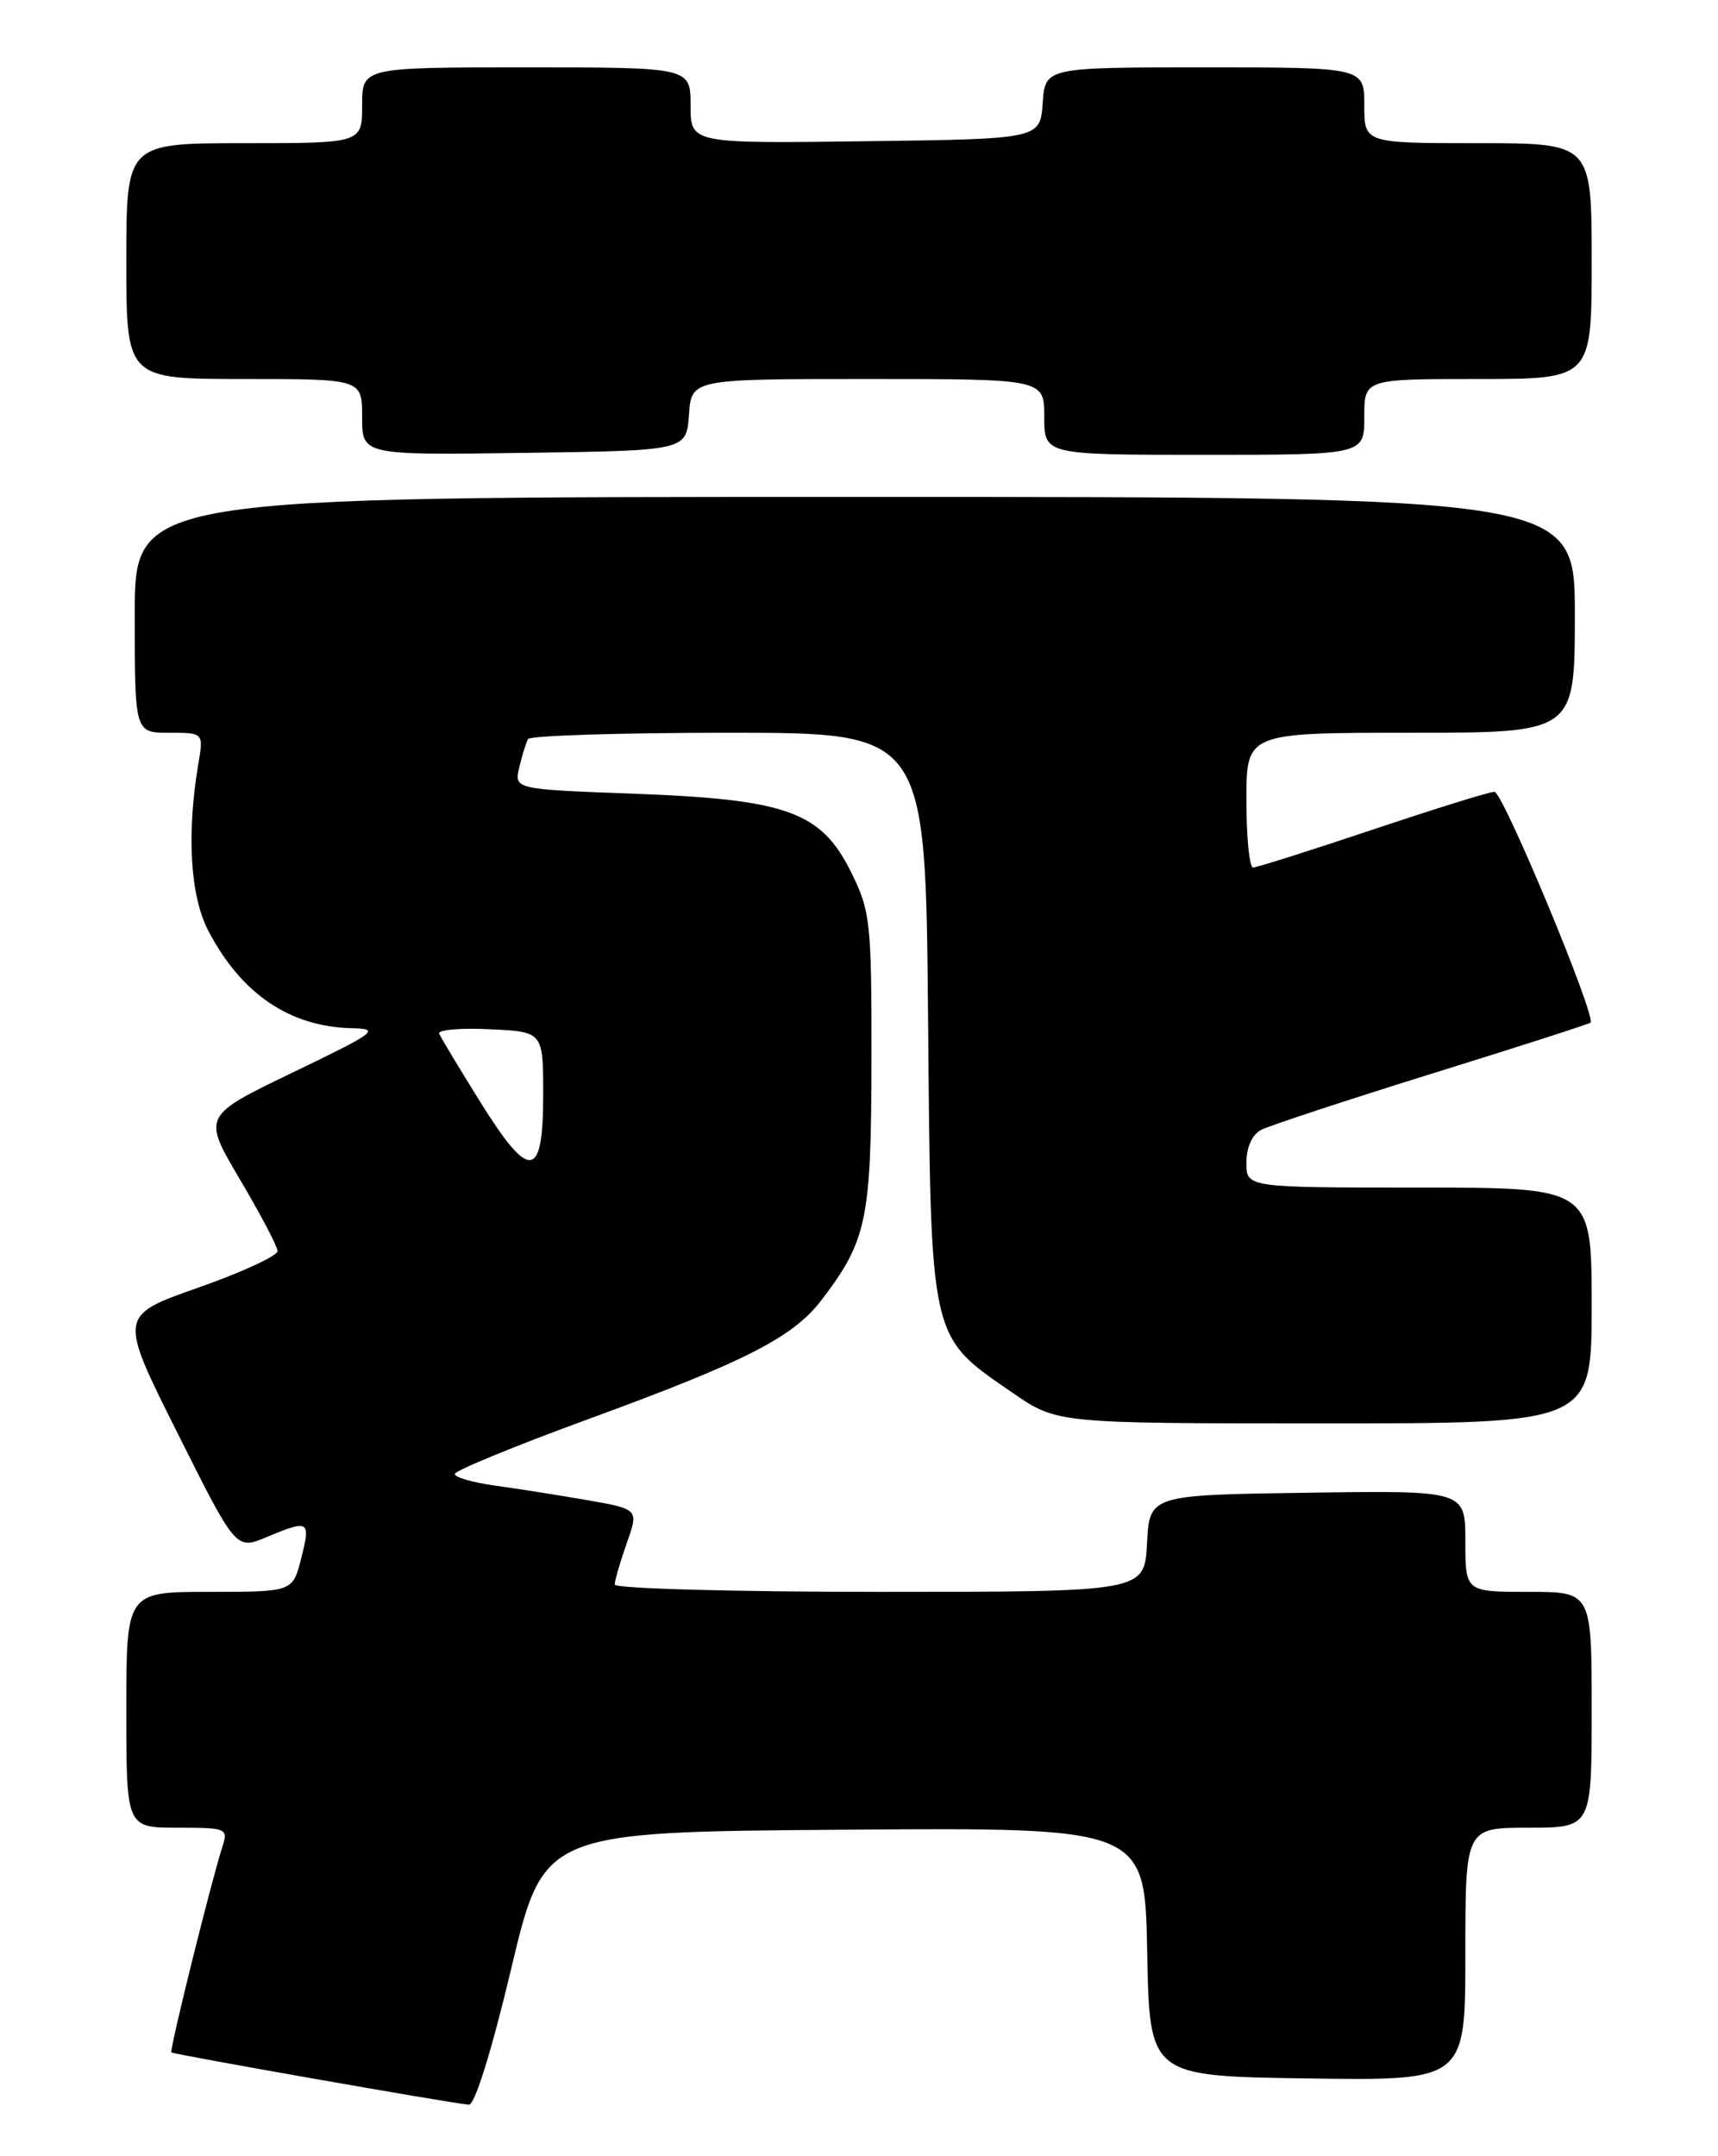 <?xml version="1.0" encoding="UTF-8" standalone="no"?>
<!DOCTYPE svg PUBLIC "-//W3C//DTD SVG 1.1//EN" "http://www.w3.org/Graphics/SVG/1.1/DTD/svg11.dtd" >
<svg xmlns="http://www.w3.org/2000/svg" xmlns:xlink="http://www.w3.org/1999/xlink" version="1.1" viewBox="0 0 204 256">
 <g >
 <path fill="currentColor"
d=" M 60.70 233.75 C 64.56 217.50 64.56 217.50 100.25 217.24 C 135.95 216.97 135.95 216.97 136.22 231.74 C 136.50 246.50 136.50 246.50 155.25 246.77 C 174.00 247.04 174.00 247.04 174.00 232.02 C 174.00 217.00 174.00 217.00 181.50 217.00 C 189.00 217.00 189.00 217.00 189.00 203.00 C 189.00 189.00 189.00 189.00 181.50 189.00 C 174.00 189.00 174.00 189.00 174.00 182.98 C 174.00 176.96 174.00 176.96 155.25 177.23 C 136.50 177.50 136.50 177.50 136.20 183.25 C 135.90 189.00 135.90 189.00 104.45 189.00 C 87.15 189.00 73.00 188.61 73.00 188.13 C 73.00 187.64 73.64 185.44 74.42 183.22 C 75.85 179.18 75.85 179.18 69.67 178.10 C 66.28 177.51 61.36 176.74 58.75 176.38 C 56.14 176.02 54.00 175.40 54.00 175.01 C 54.00 174.61 61.09 171.70 69.75 168.53 C 88.56 161.65 94.16 158.79 97.56 154.34 C 102.94 147.28 103.45 144.83 103.48 126.00 C 103.50 109.53 103.36 108.21 101.10 103.63 C 97.54 96.39 93.53 94.92 75.38 94.24 C 61.04 93.71 61.04 93.71 61.66 91.10 C 62.00 89.67 62.47 88.16 62.70 87.75 C 62.93 87.34 73.64 87.00 86.51 87.00 C 109.90 87.00 109.90 87.00 110.20 120.75 C 110.54 159.53 110.32 158.53 120.27 165.39 C 125.52 169.00 125.52 169.00 157.26 169.00 C 189.00 169.00 189.00 169.00 189.00 155.00 C 189.00 141.00 189.00 141.00 168.50 141.00 C 148.00 141.00 148.00 141.00 148.00 138.04 C 148.00 136.23 148.68 134.71 149.75 134.15 C 150.71 133.65 159.82 130.65 170.00 127.48 C 180.18 124.32 188.66 121.59 188.86 121.42 C 189.60 120.78 178.46 94.02 177.46 94.01 C 176.89 94.00 170.38 96.03 163.00 98.50 C 155.62 100.97 149.23 103.00 148.79 103.00 C 148.36 103.00 148.00 99.40 148.00 95.00 C 148.00 87.00 148.00 87.00 167.50 87.00 C 187.00 87.00 187.00 87.00 187.00 73.00 C 187.00 59.00 187.00 59.00 101.50 59.00 C 16.00 59.00 16.00 59.00 16.00 73.00 C 16.00 87.00 16.00 87.00 20.09 87.00 C 24.18 87.00 24.18 87.00 23.54 90.75 C 22.15 99.06 22.59 106.40 24.73 110.50 C 28.65 118.01 34.41 121.92 41.82 122.08 C 45.21 122.16 44.66 122.57 34.77 127.33 C 24.04 132.50 24.04 132.50 28.47 140.00 C 30.91 144.12 32.93 147.96 32.96 148.53 C 32.98 149.09 28.75 151.05 23.54 152.88 C 14.09 156.20 14.09 156.20 21.06 170.11 C 28.02 184.02 28.02 184.02 31.63 182.51 C 36.70 180.39 36.91 180.51 35.77 185.00 C 34.76 189.00 34.76 189.00 24.88 189.00 C 15.00 189.00 15.00 189.00 15.00 203.00 C 15.00 217.00 15.00 217.00 21.07 217.00 C 26.91 217.00 27.11 217.08 26.41 219.25 C 25.09 223.33 20.10 243.43 20.35 243.68 C 20.58 243.91 53.39 249.69 55.67 249.89 C 56.37 249.96 58.36 243.57 60.70 233.75 Z  M 81.81 49.25 C 82.11 45.00 82.11 45.00 103.06 45.00 C 124.00 45.00 124.00 45.00 124.00 49.50 C 124.00 54.00 124.00 54.00 143.00 54.00 C 162.00 54.00 162.00 54.00 162.00 49.50 C 162.00 45.00 162.00 45.00 175.50 45.00 C 189.00 45.00 189.00 45.00 189.00 31.00 C 189.00 17.00 189.00 17.00 175.50 17.00 C 162.00 17.00 162.00 17.00 162.00 12.50 C 162.00 8.00 162.00 8.00 143.06 8.00 C 124.11 8.00 124.11 8.00 123.81 12.25 C 123.50 16.50 123.50 16.50 102.75 16.77 C 82.00 17.04 82.00 17.04 82.00 12.52 C 82.00 8.00 82.00 8.00 62.50 8.00 C 43.00 8.00 43.00 8.00 43.00 12.50 C 43.00 17.00 43.00 17.00 29.00 17.00 C 15.00 17.00 15.00 17.00 15.00 31.00 C 15.00 45.00 15.00 45.00 29.00 45.00 C 43.00 45.00 43.00 45.00 43.00 49.52 C 43.00 54.04 43.00 54.04 62.25 53.77 C 81.50 53.50 81.50 53.50 81.81 49.25 Z  M 57.00 130.79 C 54.52 126.81 52.34 123.18 52.15 122.73 C 51.96 122.27 54.66 122.03 58.15 122.20 C 64.50 122.50 64.50 122.50 64.50 129.99 C 64.50 140.09 62.89 140.26 57.00 130.79 Z "/>
</g>
</svg>